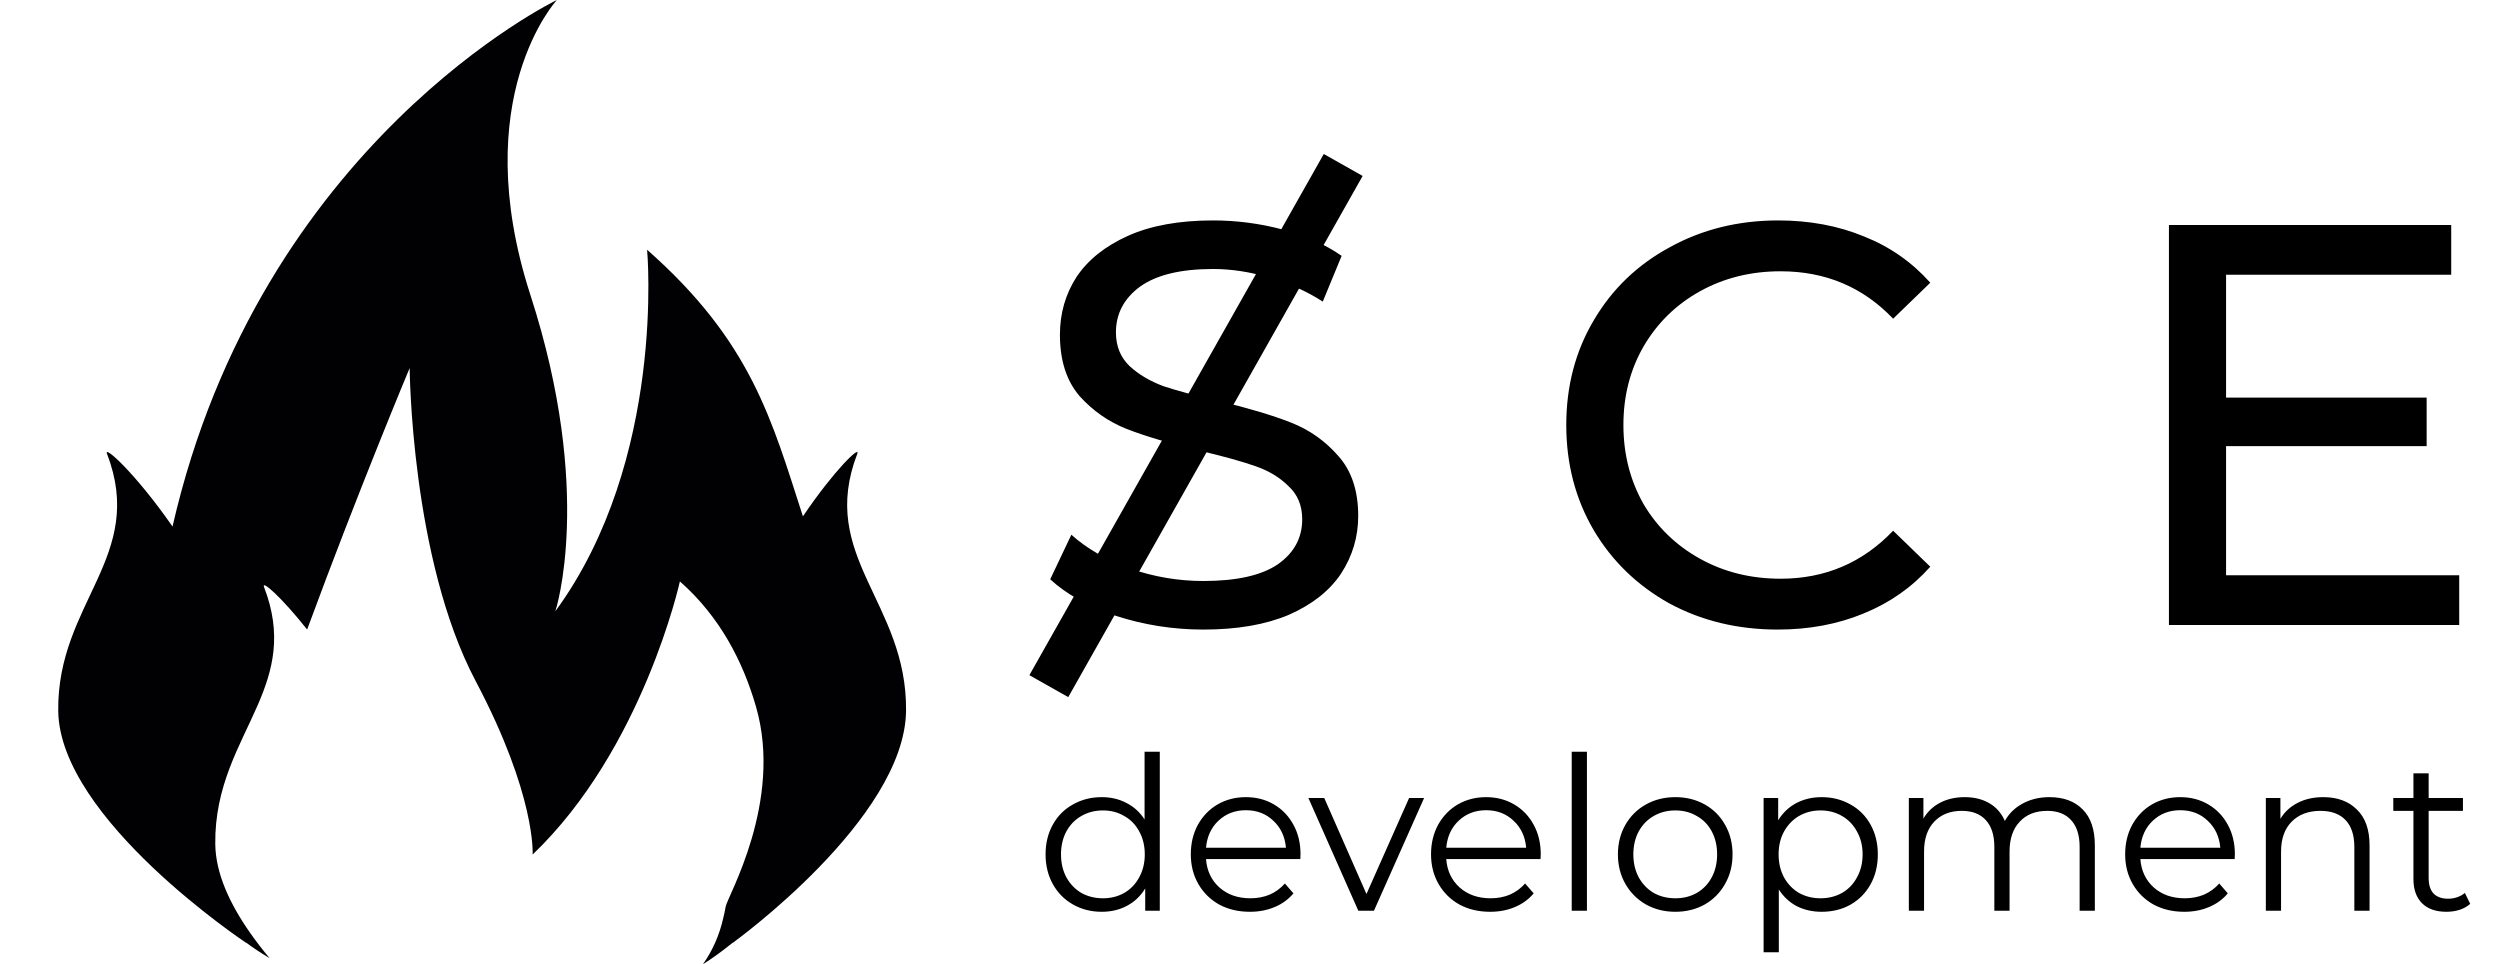 <svg width="280" height="108" viewBox="0 0 280 108" fill="none" xmlns="http://www.w3.org/2000/svg">
<path d="M134.776 70.512C131.405 70.512 128.141 70 124.984 68.976C121.869 67.909 119.416 66.544 117.624 64.88L119.992 59.888C121.699 61.424 123.875 62.683 126.52 63.664C129.208 64.603 131.96 65.072 134.776 65.072C138.488 65.072 141.261 64.453 143.096 63.216C144.931 61.936 145.848 60.251 145.848 58.16C145.848 56.624 145.336 55.387 144.312 54.448C143.331 53.467 142.093 52.72 140.6 52.208C139.149 51.696 137.08 51.12 134.392 50.48C131.021 49.669 128.291 48.859 126.2 48.048C124.152 47.237 122.381 46 120.888 44.336C119.437 42.629 118.712 40.347 118.712 37.488C118.712 35.099 119.331 32.944 120.568 31.024C121.848 29.104 123.768 27.568 126.328 26.416C128.888 25.264 132.067 24.688 135.864 24.688C138.509 24.688 141.112 25.029 143.672 25.712C146.232 26.395 148.429 27.376 150.264 28.656L148.152 33.776C146.275 32.581 144.269 31.685 142.136 31.088C140.003 30.448 137.912 30.128 135.864 30.128C132.237 30.128 129.507 30.789 127.672 32.112C125.88 33.435 124.984 35.141 124.984 37.232C124.984 38.768 125.496 40.027 126.52 41.008C127.544 41.947 128.803 42.693 130.296 43.248C131.832 43.76 133.901 44.315 136.504 44.912C139.875 45.723 142.584 46.533 144.632 47.344C146.68 48.155 148.429 49.392 149.88 51.056C151.373 52.72 152.12 54.96 152.12 57.776C152.12 60.123 151.48 62.277 150.2 64.24C148.92 66.16 146.979 67.696 144.376 68.848C141.773 69.957 138.573 70.512 134.776 70.512ZM199.102 70.512C194.622 70.512 190.569 69.531 186.942 67.568C183.358 65.563 180.542 62.832 178.494 59.376C176.446 55.877 175.422 51.952 175.422 47.6C175.422 43.248 176.446 39.344 178.494 35.888C180.542 32.389 183.379 29.659 187.006 27.696C190.633 25.691 194.686 24.688 199.166 24.688C202.665 24.688 205.865 25.285 208.766 26.48C211.667 27.632 214.142 29.36 216.19 31.664L212.03 35.696C208.659 32.155 204.457 30.384 199.422 30.384C196.094 30.384 193.086 31.131 190.398 32.624C187.71 34.117 185.598 36.187 184.062 38.832C182.569 41.435 181.822 44.357 181.822 47.6C181.822 50.843 182.569 53.787 184.062 56.432C185.598 59.035 187.71 61.083 190.398 62.576C193.086 64.069 196.094 64.816 199.422 64.816C204.414 64.816 208.617 63.024 212.03 59.44L216.19 63.472C214.142 65.776 211.646 67.525 208.702 68.72C205.801 69.915 202.601 70.512 199.102 70.512ZM275.432 64.432V70H242.92V25.2H274.536V30.768H249.32V44.528H271.784V49.968H249.32V64.432H275.432Z" fill="black"/>
<path d="M129.896 84.192V102H128.264V99.504C127.752 100.352 127.072 101 126.224 101.448C125.392 101.896 124.448 102.12 123.392 102.12C122.208 102.12 121.136 101.848 120.176 101.304C119.216 100.76 118.464 100 117.92 99.024C117.376 98.048 117.104 96.936 117.104 95.688C117.104 94.44 117.376 93.328 117.92 92.352C118.464 91.376 119.216 90.624 120.176 90.096C121.136 89.552 122.208 89.28 123.392 89.28C124.416 89.28 125.336 89.496 126.152 89.928C126.984 90.344 127.664 90.96 128.192 91.776V84.192H129.896ZM123.536 100.608C124.416 100.608 125.208 100.408 125.912 100.008C126.632 99.592 127.192 99.008 127.592 98.256C128.008 97.504 128.216 96.648 128.216 95.688C128.216 94.728 128.008 93.872 127.592 93.12C127.192 92.368 126.632 91.792 125.912 91.392C125.208 90.976 124.416 90.768 123.536 90.768C122.64 90.768 121.832 90.976 121.112 91.392C120.408 91.792 119.848 92.368 119.432 93.12C119.032 93.872 118.832 94.728 118.832 95.688C118.832 96.648 119.032 97.504 119.432 98.256C119.848 99.008 120.408 99.592 121.112 100.008C121.832 100.408 122.64 100.608 123.536 100.608ZM145.634 96.216H135.074C135.17 97.528 135.674 98.592 136.586 99.408C137.498 100.208 138.65 100.608 140.042 100.608C140.826 100.608 141.546 100.472 142.202 100.2C142.858 99.912 143.426 99.496 143.906 98.952L144.866 100.056C144.306 100.728 143.602 101.24 142.754 101.592C141.922 101.944 141.002 102.12 139.994 102.12C138.698 102.12 137.546 101.848 136.538 101.304C135.546 100.744 134.77 99.976 134.21 99C133.65 98.024 133.37 96.92 133.37 95.688C133.37 94.456 133.634 93.352 134.162 92.376C134.706 91.4 135.442 90.64 136.37 90.096C137.314 89.552 138.37 89.28 139.538 89.28C140.706 89.28 141.754 89.552 142.682 90.096C143.61 90.64 144.338 91.4 144.866 92.376C145.394 93.336 145.658 94.44 145.658 95.688L145.634 96.216ZM139.538 90.744C138.322 90.744 137.298 91.136 136.466 91.92C135.65 92.688 135.186 93.696 135.074 94.944H144.026C143.914 93.696 143.442 92.688 142.61 91.92C141.794 91.136 140.77 90.744 139.538 90.744ZM159.5 89.376L153.884 102H152.132L146.54 89.376H148.316L153.044 100.128L157.82 89.376H159.5ZM172.54 96.216H161.98C162.076 97.528 162.58 98.592 163.492 99.408C164.404 100.208 165.556 100.608 166.948 100.608C167.732 100.608 168.452 100.472 169.108 100.2C169.764 99.912 170.332 99.496 170.812 98.952L171.772 100.056C171.212 100.728 170.508 101.24 169.66 101.592C168.828 101.944 167.908 102.12 166.9 102.12C165.604 102.12 164.452 101.848 163.444 101.304C162.452 100.744 161.676 99.976 161.116 99C160.556 98.024 160.276 96.92 160.276 95.688C160.276 94.456 160.54 93.352 161.068 92.376C161.612 91.4 162.348 90.64 163.276 90.096C164.22 89.552 165.276 89.28 166.444 89.28C167.612 89.28 168.66 89.552 169.588 90.096C170.516 90.64 171.244 91.4 171.772 92.376C172.3 93.336 172.564 94.44 172.564 95.688L172.54 96.216ZM166.444 90.744C165.228 90.744 164.204 91.136 163.372 91.92C162.556 92.688 162.092 93.696 161.98 94.944H170.932C170.82 93.696 170.348 92.688 169.516 91.92C168.7 91.136 167.676 90.744 166.444 90.744ZM176.032 84.192H177.736V102H176.032V84.192ZM187.638 102.12C186.422 102.12 185.326 101.848 184.35 101.304C183.374 100.744 182.606 99.976 182.046 99C181.486 98.024 181.206 96.92 181.206 95.688C181.206 94.456 181.486 93.352 182.046 92.376C182.606 91.4 183.374 90.64 184.35 90.096C185.326 89.552 186.422 89.28 187.638 89.28C188.854 89.28 189.95 89.552 190.926 90.096C191.902 90.64 192.662 91.4 193.206 92.376C193.766 93.352 194.046 94.456 194.046 95.688C194.046 96.92 193.766 98.024 193.206 99C192.662 99.976 191.902 100.744 190.926 101.304C189.95 101.848 188.854 102.12 187.638 102.12ZM187.638 100.608C188.534 100.608 189.334 100.408 190.038 100.008C190.758 99.592 191.318 99.008 191.718 98.256C192.118 97.504 192.318 96.648 192.318 95.688C192.318 94.728 192.118 93.872 191.718 93.12C191.318 92.368 190.758 91.792 190.038 91.392C189.334 90.976 188.534 90.768 187.638 90.768C186.742 90.768 185.934 90.976 185.214 91.392C184.51 91.792 183.95 92.368 183.534 93.12C183.134 93.872 182.934 94.728 182.934 95.688C182.934 96.648 183.134 97.504 183.534 98.256C183.95 99.008 184.51 99.592 185.214 100.008C185.934 100.408 186.742 100.608 187.638 100.608ZM204.028 89.28C205.212 89.28 206.284 89.552 207.244 90.096C208.204 90.624 208.956 91.376 209.5 92.352C210.044 93.328 210.316 94.44 210.316 95.688C210.316 96.952 210.044 98.072 209.5 99.048C208.956 100.024 208.204 100.784 207.244 101.328C206.3 101.856 205.228 102.12 204.028 102.12C203.004 102.12 202.076 101.912 201.244 101.496C200.428 101.064 199.756 100.44 199.228 99.624V106.656H197.524V89.376H199.156V91.872C199.668 91.04 200.34 90.4 201.172 89.952C202.02 89.504 202.972 89.28 204.028 89.28ZM203.908 100.608C204.788 100.608 205.588 100.408 206.308 100.008C207.028 99.592 207.588 99.008 207.988 98.256C208.404 97.504 208.612 96.648 208.612 95.688C208.612 94.728 208.404 93.88 207.988 93.144C207.588 92.392 207.028 91.808 206.308 91.392C205.588 90.976 204.788 90.768 203.908 90.768C203.012 90.768 202.204 90.976 201.484 91.392C200.78 91.808 200.22 92.392 199.804 93.144C199.404 93.88 199.204 94.728 199.204 95.688C199.204 96.648 199.404 97.504 199.804 98.256C200.22 99.008 200.78 99.592 201.484 100.008C202.204 100.408 203.012 100.608 203.908 100.608ZM229.534 89.28C231.118 89.28 232.358 89.736 233.254 90.648C234.166 91.56 234.622 92.904 234.622 94.68V102H232.918V94.848C232.918 93.536 232.598 92.536 231.958 91.848C231.334 91.16 230.446 90.816 229.294 90.816C227.982 90.816 226.95 91.224 226.198 92.04C225.446 92.84 225.07 93.952 225.07 95.376V102H223.366V94.848C223.366 93.536 223.046 92.536 222.406 91.848C221.782 91.16 220.886 90.816 219.718 90.816C218.422 90.816 217.39 91.224 216.622 92.04C215.87 92.84 215.494 93.952 215.494 95.376V102H213.79V89.376H215.422V91.68C215.87 90.912 216.494 90.32 217.294 89.904C218.094 89.488 219.014 89.28 220.054 89.28C221.11 89.28 222.022 89.504 222.79 89.952C223.574 90.4 224.158 91.064 224.542 91.944C225.006 91.112 225.67 90.464 226.534 90C227.414 89.52 228.414 89.28 229.534 89.28ZM250.282 96.216H239.722C239.818 97.528 240.322 98.592 241.234 99.408C242.146 100.208 243.298 100.608 244.69 100.608C245.474 100.608 246.194 100.472 246.85 100.2C247.506 99.912 248.074 99.496 248.554 98.952L249.514 100.056C248.954 100.728 248.25 101.24 247.402 101.592C246.57 101.944 245.65 102.12 244.642 102.12C243.346 102.12 242.194 101.848 241.186 101.304C240.194 100.744 239.418 99.976 238.858 99C238.298 98.024 238.018 96.92 238.018 95.688C238.018 94.456 238.282 93.352 238.81 92.376C239.354 91.4 240.09 90.64 241.018 90.096C241.962 89.552 243.018 89.28 244.186 89.28C245.354 89.28 246.402 89.552 247.33 90.096C248.258 90.64 248.986 91.4 249.514 92.376C250.042 93.336 250.306 94.44 250.306 95.688L250.282 96.216ZM244.186 90.744C242.97 90.744 241.946 91.136 241.114 91.92C240.298 92.688 239.834 93.696 239.722 94.944H248.674C248.562 93.696 248.09 92.688 247.258 91.92C246.442 91.136 245.418 90.744 244.186 90.744ZM260.206 89.28C261.79 89.28 263.046 89.744 263.974 90.672C264.918 91.584 265.39 92.92 265.39 94.68V102H263.686V94.848C263.686 93.536 263.358 92.536 262.702 91.848C262.046 91.16 261.11 90.816 259.894 90.816C258.534 90.816 257.454 91.224 256.654 92.04C255.87 92.84 255.478 93.952 255.478 95.376V102H253.774V89.376H255.406V91.704C255.87 90.936 256.51 90.344 257.326 89.928C258.158 89.496 259.118 89.28 260.206 89.28ZM276.665 101.232C276.345 101.52 275.945 101.744 275.465 101.904C275.001 102.048 274.513 102.12 274.001 102.12C272.817 102.12 271.905 101.8 271.265 101.16C270.625 100.52 270.305 99.616 270.305 98.448V90.816H268.049V89.376H270.305V86.616H272.009V89.376H275.849V90.816H272.009V98.352C272.009 99.104 272.193 99.68 272.561 100.08C272.945 100.464 273.489 100.656 274.193 100.656C274.545 100.656 274.881 100.6 275.201 100.488C275.537 100.376 275.825 100.216 276.065 100.008L276.665 101.232Z" fill="black"/>
<g clip-path="url(#clip0_4_20)">
<path d="M59.411 33.057C52.253 10.941 62.368 0 62.368 0C62.368 0 29.164 15.959 19.322 58.972C15.184 53.019 11.573 49.762 11.984 50.828C16.425 62.33 6.388 67.482 6.522 79.608C6.657 91.732 27.586 105.61 27.586 105.61C27.588 105.604 27.59 105.598 27.592 105.592C28.416 106.202 29.287 106.776 30.199 107.317C29.419 106.39 28.687 105.442 28.009 104.474C25.74 101.236 24.147 97.82 24.11 94.528C24.039 88.032 26.879 83.537 28.855 78.994C30.567 75.059 31.633 71.087 29.573 65.748C29.248 64.908 31.432 66.764 34.398 70.506C40.183 54.815 45.882 41.22 45.882 41.22C45.882 41.22 46.028 62.577 53.267 76.264C60.062 89.11 59.655 95.708 59.655 95.708C72.014 83.893 76.148 65.117 76.148 65.117C80.642 69.079 83.225 74.115 84.679 79.172C87.742 89.817 81.414 100.516 81.273 101.551C81.213 101.982 81.103 102.383 81.011 102.795C80.578 104.737 79.8 106.473 78.728 108C79.889 107.263 80.99 106.45 82.049 105.591C82.051 105.596 82.053 105.602 82.055 105.608C82.055 105.608 101.345 91.731 101.478 79.605C101.611 67.48 91.575 62.329 96.016 50.824C96.4 49.828 93.465 52.601 89.927 57.832C86.425 47.028 84.181 38.297 72.476 27.972C72.476 27.972 74.64 51.458 62.2 68.463C62.202 68.468 66.571 55.176 59.411 33.057Z" fill="#010002"/>
</g>
<path d="M117.467 76.849L150.439 18.478" stroke="black" stroke-width="5"/>
<defs>
<clipPath id="clip0_4_20">
<rect width="108" height="108" fill="white"/>
</clipPath>
</defs>
</svg>
